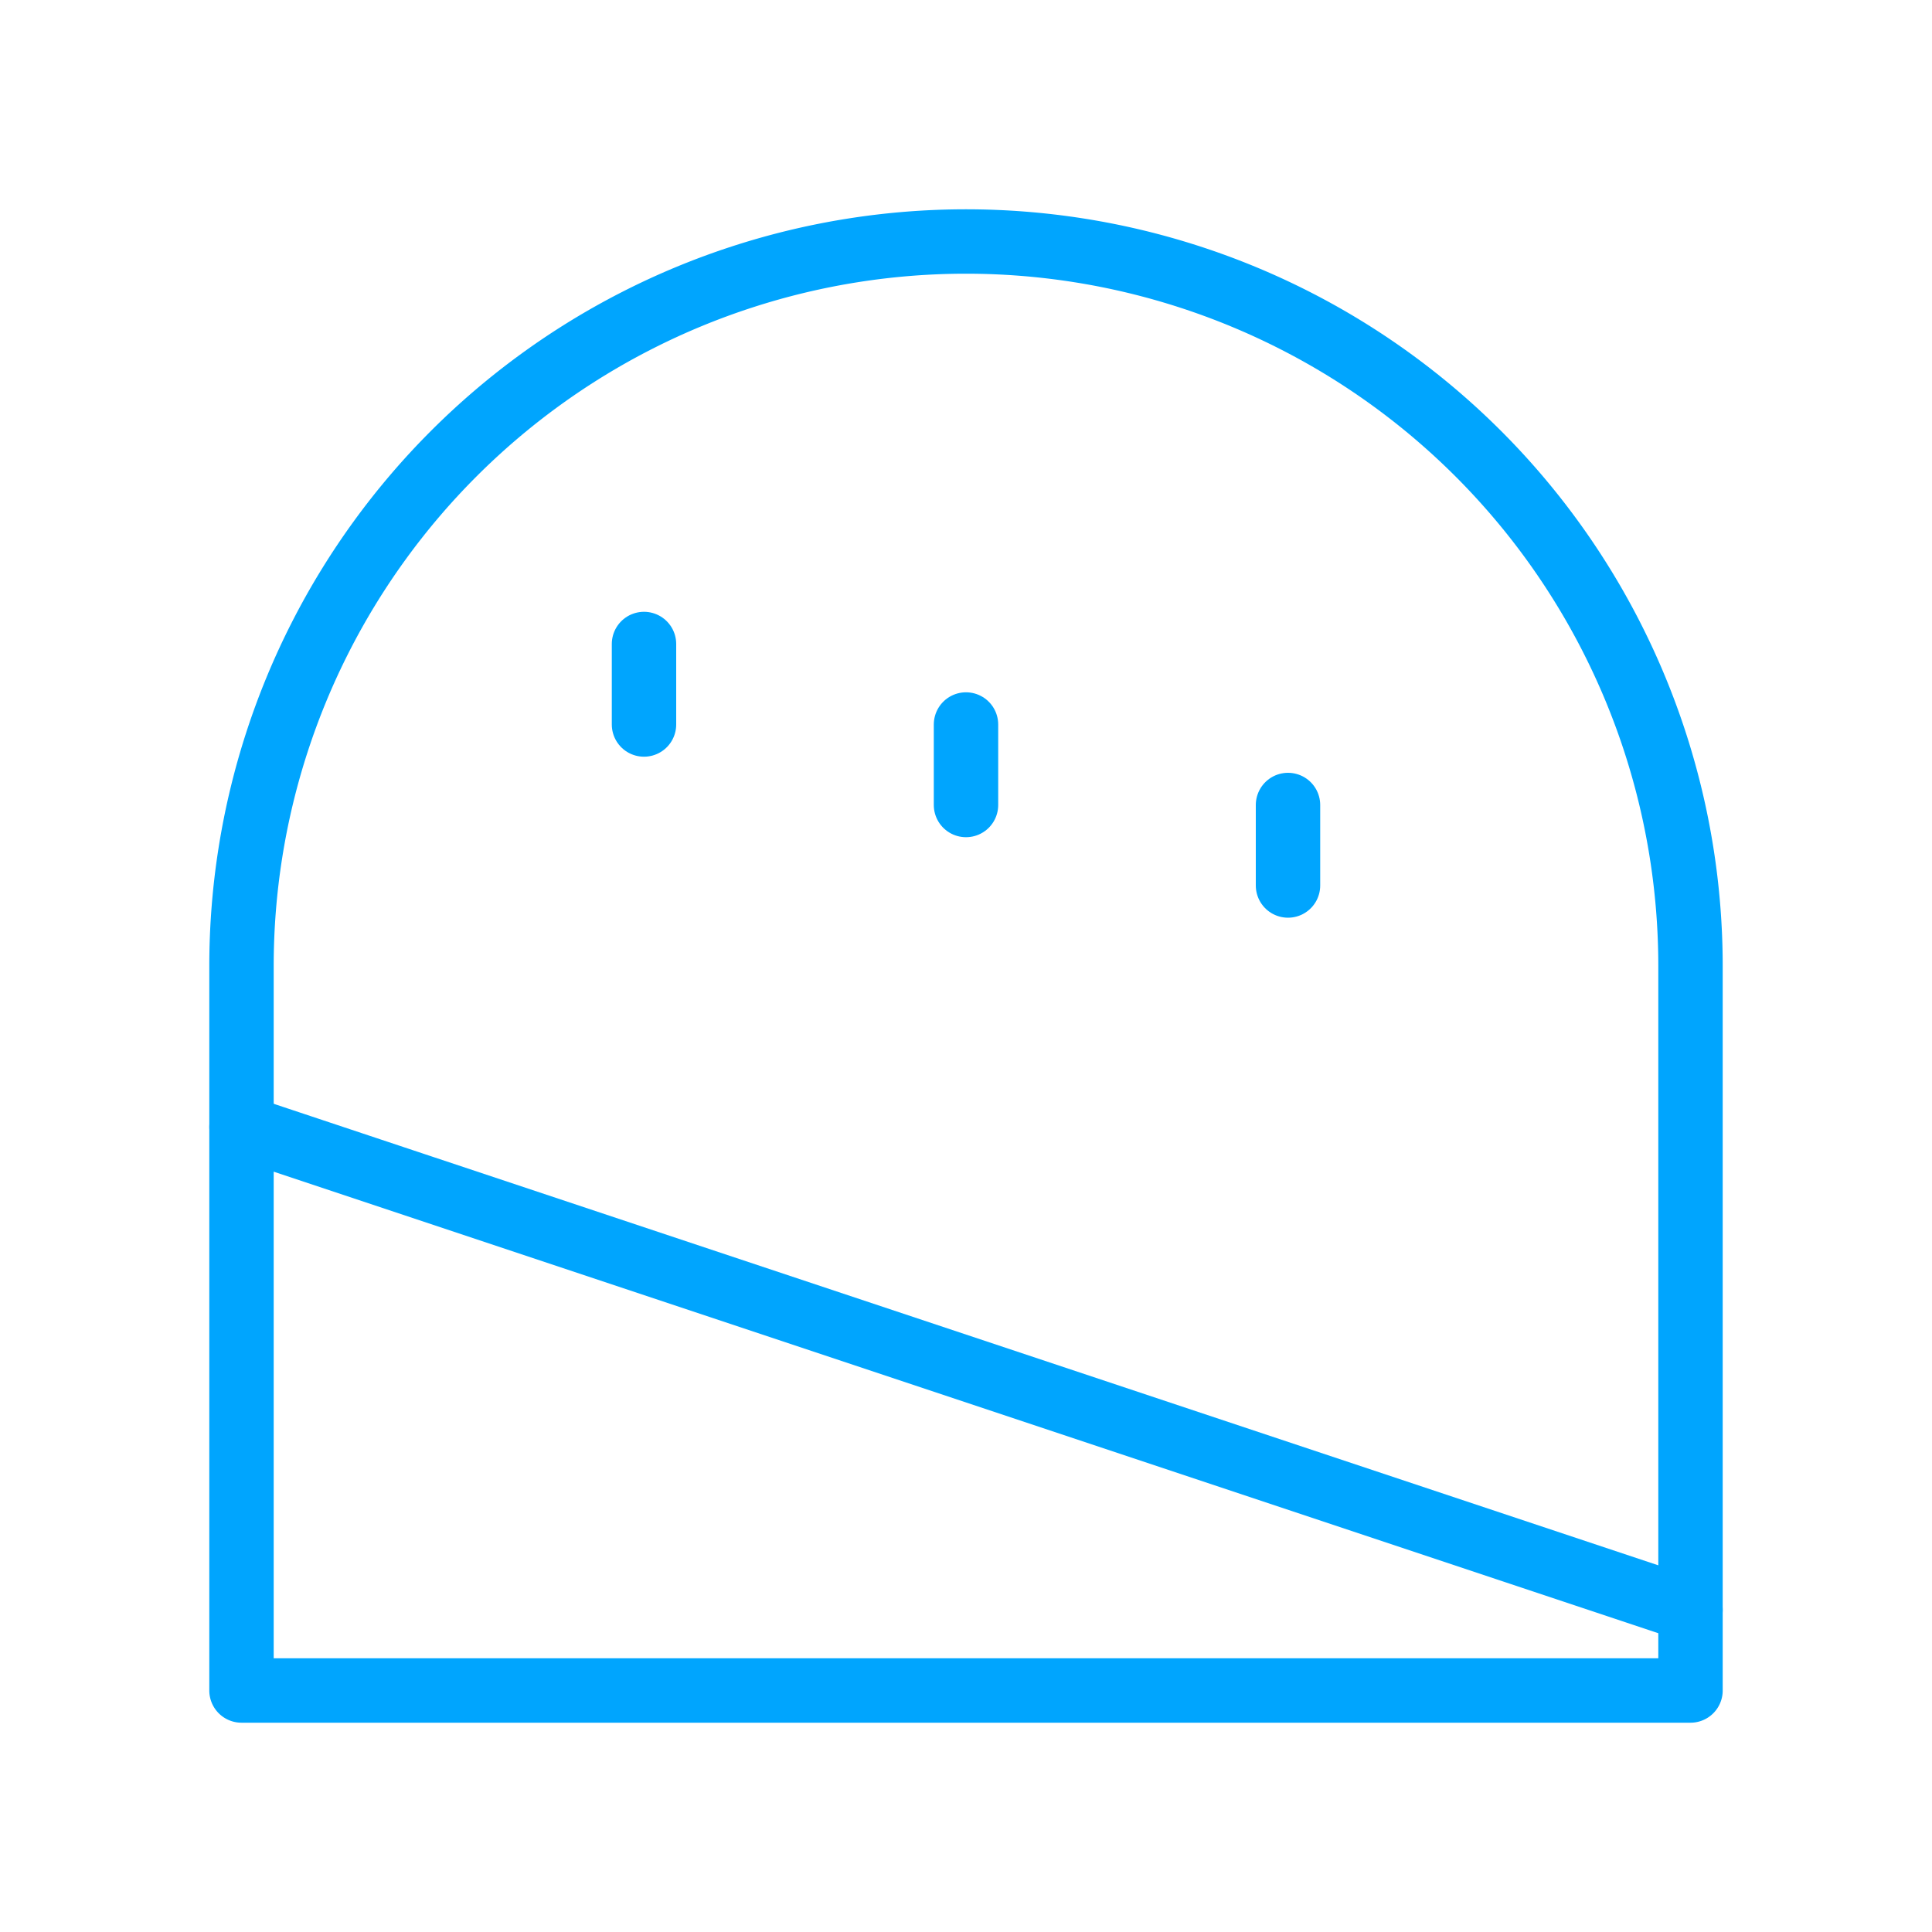 <?xml version="1.0" encoding="UTF-8"?><svg xmlns="http://www.w3.org/2000/svg" width="64px" height="64px" fill="none" stroke-width="0.8" viewBox="0 0 24 24" color="#00a5fe"><path stroke="#00a5fe" stroke-width="0.8" stroke-linecap="round" stroke-linejoin="round" d="M21 20 3 14"></path><path stroke="#00a5fe" stroke-width="0.8" stroke-linecap="round" d="M16 10v1M12 9v1M8 8v1"></path><path stroke="#00a5fe" stroke-width="0.8" stroke-linecap="round" stroke-linejoin="round" d="M3 21h18v-9a9 9 0 1 0-18 0v9Z"></path></svg>